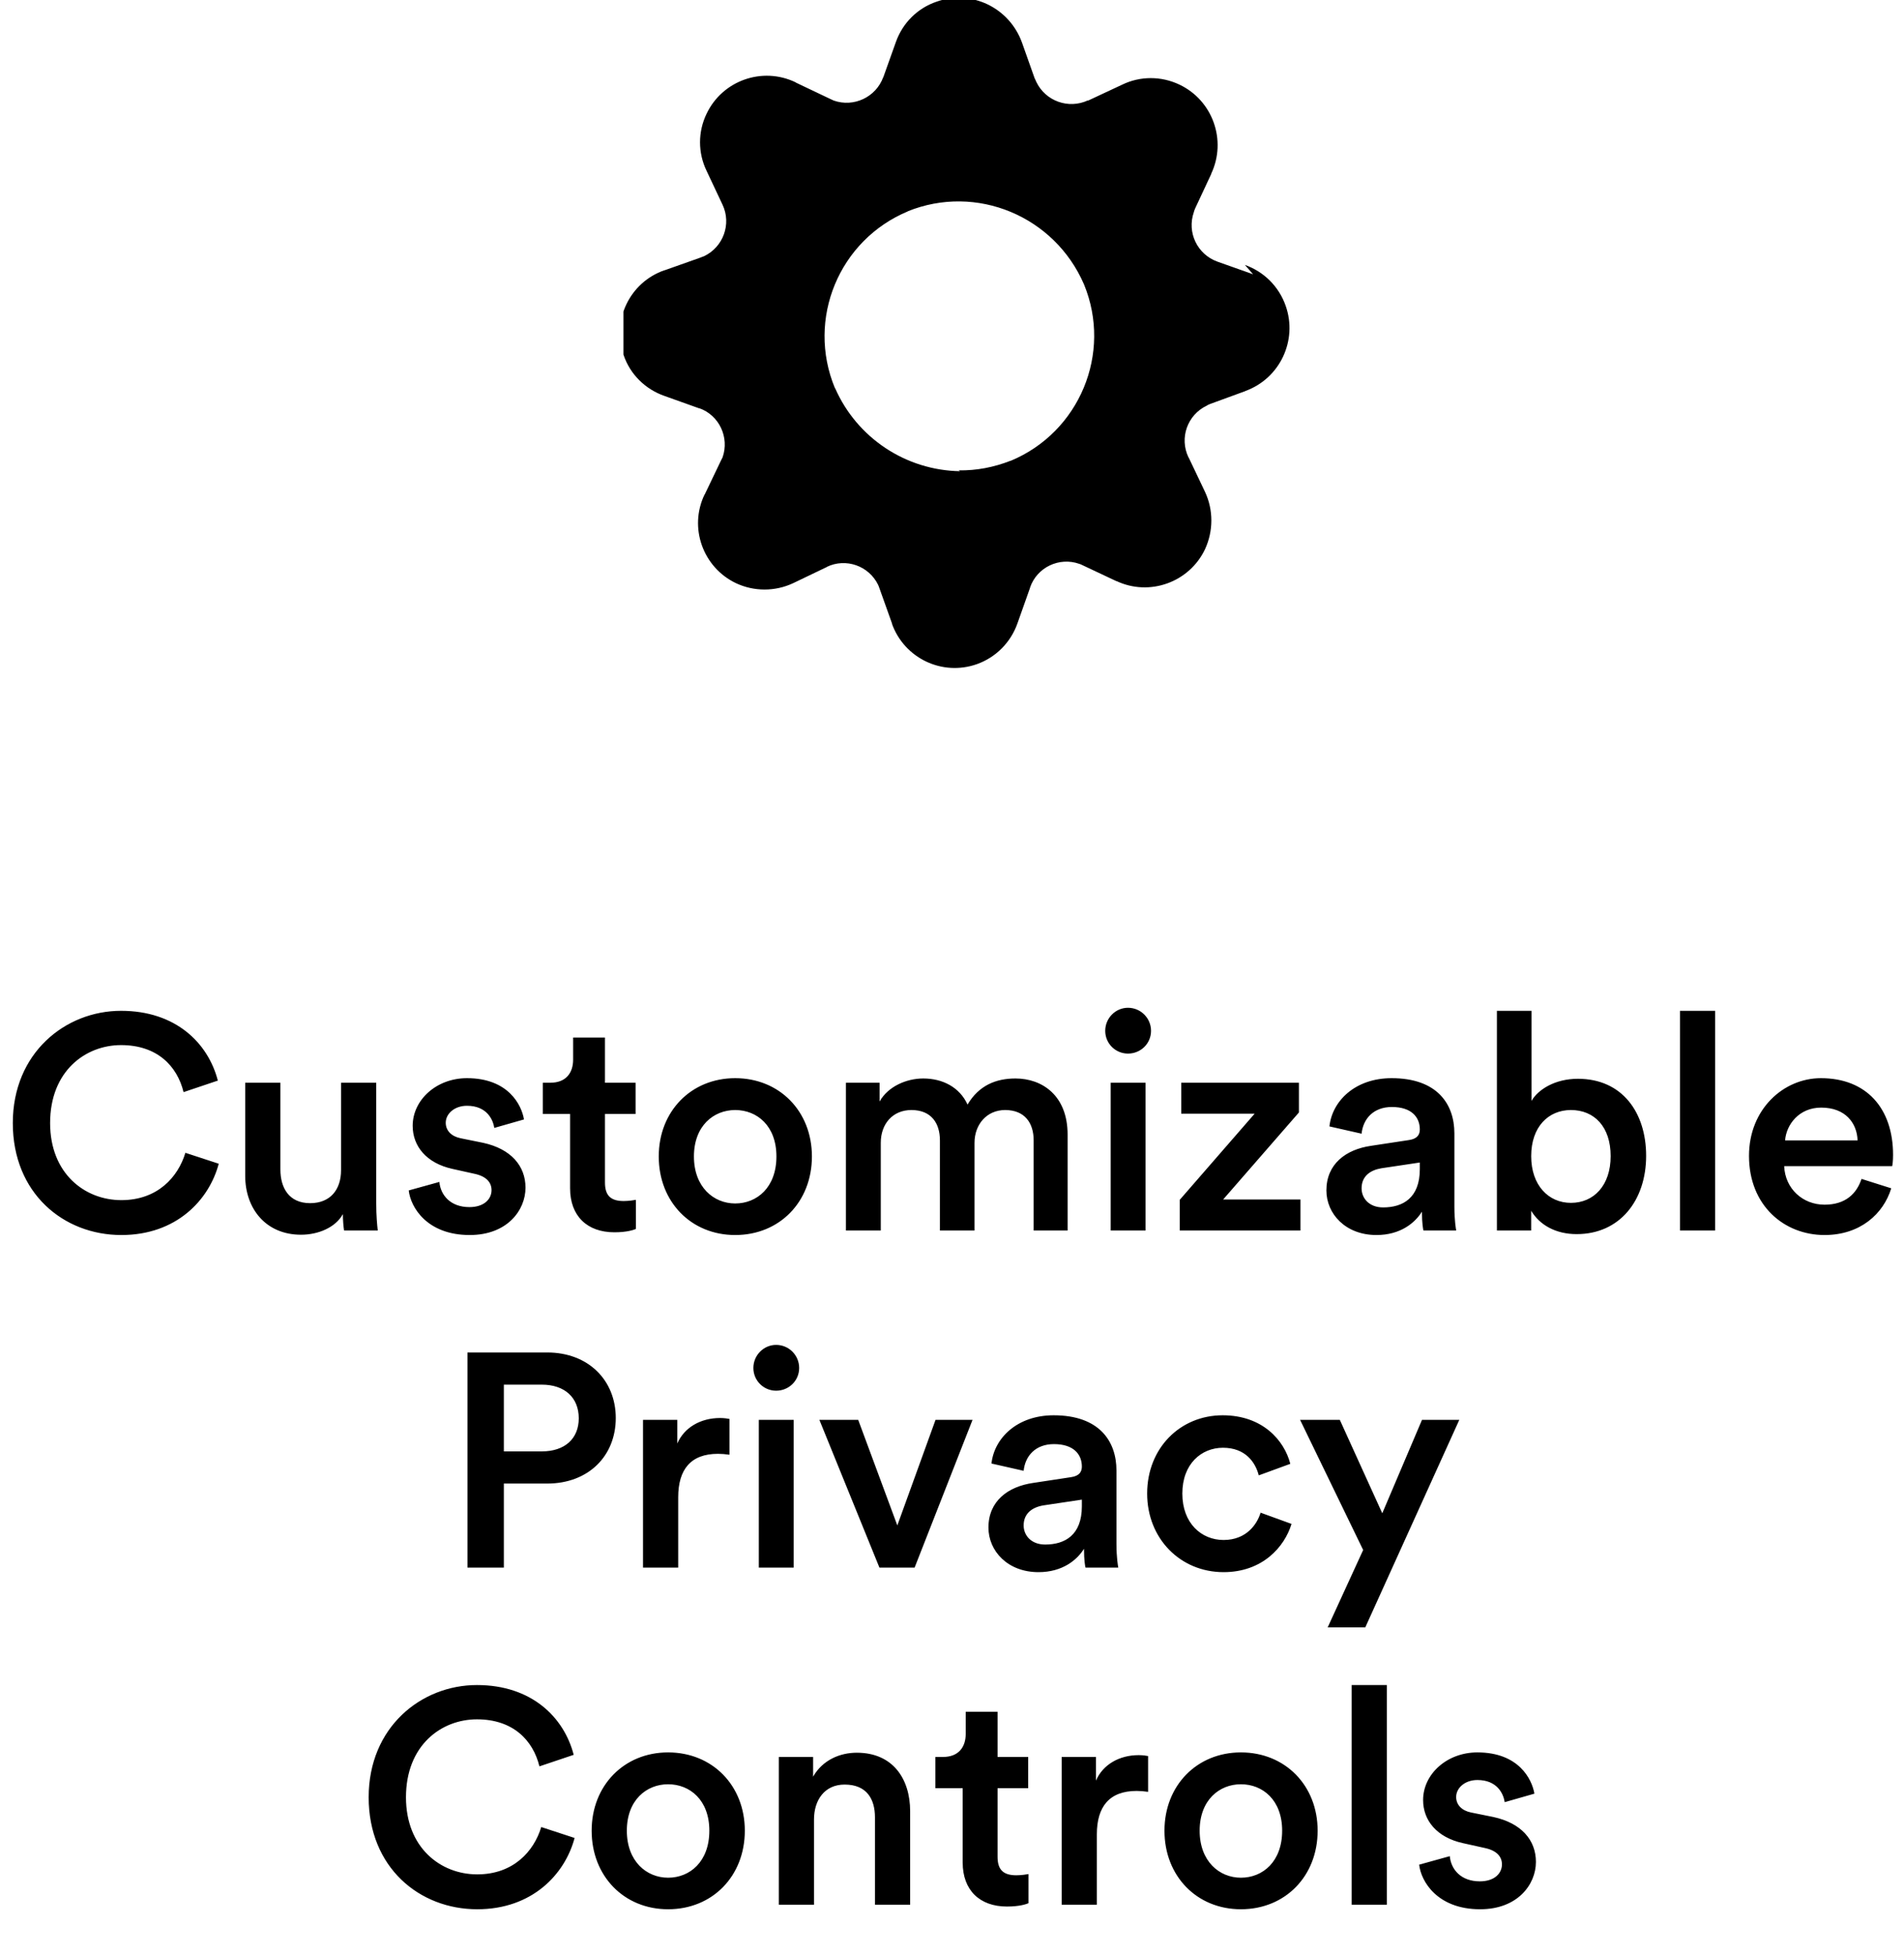 <svg width="113" height="116" viewBox="0 0 113 116" fill="none" xmlns="http://www.w3.org/2000/svg">
<path d="M7.204 73.27C10.462 73.27 12.406 71.2 12.982 69.04L11.002 68.392C10.57 69.832 9.346 71.2 7.204 71.2C5.026 71.2 2.974 69.616 2.974 66.628C2.974 63.532 5.08 62.002 7.186 62.002C9.328 62.002 10.516 63.244 10.894 64.792L12.928 64.108C12.352 61.876 10.426 59.968 7.186 59.968C3.874 59.968 0.76 62.47 0.76 66.628C0.76 70.786 3.766 73.27 7.204 73.27ZM20.349 72.028C20.349 72.388 20.385 72.802 20.421 73H22.419C22.383 72.676 22.329 72.118 22.329 71.398V64.234H20.241V69.418C20.241 70.57 19.611 71.38 18.405 71.38C17.145 71.38 16.641 70.462 16.641 69.382V64.234H14.553V69.76C14.553 71.704 15.777 73.252 17.865 73.252C18.891 73.252 19.917 72.82 20.349 72.028ZM24.258 70.624C24.366 71.614 25.338 73.27 27.876 73.27C30.108 73.27 31.188 71.794 31.188 70.462C31.188 69.166 30.324 68.158 28.668 67.798L27.336 67.528C26.796 67.42 26.454 67.078 26.454 66.61C26.454 66.07 26.976 65.602 27.714 65.602C28.884 65.602 29.262 66.412 29.334 66.916L31.098 66.412C30.954 65.548 30.162 63.964 27.714 63.964C25.896 63.964 24.492 65.26 24.492 66.79C24.492 67.996 25.302 69.004 26.85 69.346L28.146 69.634C28.848 69.778 29.172 70.138 29.172 70.606C29.172 71.146 28.722 71.614 27.858 71.614C26.742 71.614 26.148 70.912 26.076 70.12L24.258 70.624ZM35.904 61.552H34.014V62.866C34.014 63.64 33.6 64.234 32.664 64.234H32.214V66.088H33.834V70.498C33.834 72.136 34.842 73.108 36.462 73.108C37.218 73.108 37.614 72.964 37.74 72.91V71.182C37.65 71.2 37.308 71.254 37.02 71.254C36.246 71.254 35.904 70.93 35.904 70.156V66.088H37.722V64.234H35.904V61.552ZM43.632 71.398C42.354 71.398 41.184 70.426 41.184 68.608C41.184 66.79 42.354 65.854 43.632 65.854C44.928 65.854 46.08 66.79 46.08 68.608C46.08 70.444 44.928 71.398 43.632 71.398ZM43.632 63.964C41.022 63.964 39.096 65.926 39.096 68.608C39.096 71.308 41.022 73.27 43.632 73.27C46.26 73.27 48.186 71.308 48.186 68.608C48.186 65.926 46.26 63.964 43.632 63.964ZM52.273 73V67.798C52.273 66.682 52.975 65.854 54.092 65.854C55.279 65.854 55.783 66.646 55.783 67.654V73H57.836V67.798C57.836 66.718 58.556 65.854 59.654 65.854C60.824 65.854 61.346 66.628 61.346 67.654V73H63.361V67.312C63.361 64.99 61.849 63.982 60.266 63.982C59.132 63.982 58.105 64.378 57.422 65.53C56.953 64.504 55.946 63.982 54.794 63.982C53.803 63.982 52.706 64.45 52.202 65.35V64.234H50.203V73H52.273ZM67.988 73V64.234H65.918V73H67.988ZM65.594 61.156C65.594 61.912 66.206 62.506 66.944 62.506C67.7 62.506 68.312 61.912 68.312 61.156C68.312 60.4 67.7 59.788 66.944 59.788C66.206 59.788 65.594 60.4 65.594 61.156ZM77.18 73V71.164H72.59L77.09 65.998V64.234H70.106V66.07H74.462L70.016 71.182V73H77.18ZM78.72 70.624C78.72 72.01 79.854 73.27 81.69 73.27C83.112 73.27 83.976 72.55 84.39 71.884C84.39 72.586 84.462 72.946 84.48 73H86.424C86.406 72.91 86.316 72.388 86.316 71.596V67.24C86.316 65.494 85.29 63.964 82.59 63.964C80.43 63.964 79.062 65.314 78.9 66.826L80.808 67.258C80.898 66.376 81.51 65.674 82.608 65.674C83.76 65.674 84.264 66.268 84.264 67.006C84.264 67.312 84.12 67.564 83.616 67.636L81.366 67.978C79.872 68.194 78.72 69.058 78.72 70.624ZM82.086 71.632C81.258 71.632 80.808 71.092 80.808 70.498C80.808 69.778 81.33 69.418 81.978 69.31L84.264 68.968V69.364C84.264 71.074 83.256 71.632 82.086 71.632ZM90.874 73V71.83C91.378 72.676 92.332 73.216 93.574 73.216C96.13 73.216 97.696 71.218 97.696 68.572C97.696 65.998 96.274 64 93.646 64C92.296 64 91.288 64.63 90.892 65.314V59.968H88.84V73H90.874ZM95.59 68.59C95.59 70.318 94.6 71.362 93.232 71.362C91.9 71.362 90.874 70.318 90.874 68.59C90.874 66.844 91.9 65.854 93.232 65.854C94.618 65.854 95.59 66.844 95.59 68.59ZM101.792 73V59.968H99.704V73H101.792ZM105.943 67.654C106.015 66.718 106.771 65.71 108.085 65.71C109.525 65.71 110.209 66.628 110.245 67.654H105.943ZM110.479 69.94C110.191 70.804 109.543 71.47 108.283 71.47C106.987 71.47 105.943 70.516 105.889 69.184H112.297C112.315 69.148 112.351 68.86 112.351 68.518C112.351 65.746 110.767 63.964 108.067 63.964C105.853 63.964 103.801 65.8 103.801 68.572C103.801 71.542 105.907 73.27 108.283 73.27C110.389 73.27 111.775 72.028 112.243 70.498L110.479 69.94ZM29.903 86.106V82.146H32.153C33.521 82.146 34.349 82.92 34.349 84.144C34.349 85.35 33.521 86.106 32.153 86.106H29.903ZM32.477 88.014C34.925 88.014 36.545 86.376 36.545 84.126C36.545 81.894 34.925 80.238 32.477 80.238H27.743V93H29.903V88.014H32.477ZM43.292 84.18C43.203 84.162 42.986 84.126 42.734 84.126C41.583 84.126 40.611 84.684 40.197 85.638V84.234H38.163V93H40.251V88.824C40.251 87.186 40.989 86.25 42.608 86.25C42.825 86.25 43.059 86.268 43.292 86.304V84.18ZM47.105 93V84.234H45.035V93H47.105ZM44.712 81.156C44.712 81.912 45.324 82.506 46.062 82.506C46.818 82.506 47.429 81.912 47.429 81.156C47.429 80.4 46.818 79.788 46.062 79.788C45.324 79.788 44.712 80.4 44.712 81.156ZM57.719 84.234H55.523L53.255 90.498L50.933 84.234H48.629L52.193 93H54.281L57.719 84.234ZM58.663 90.624C58.663 92.01 59.797 93.27 61.633 93.27C63.056 93.27 63.919 92.55 64.334 91.884C64.334 92.586 64.406 92.946 64.424 93H66.368C66.35 92.91 66.26 92.388 66.26 91.596V87.24C66.26 85.494 65.234 83.964 62.533 83.964C60.373 83.964 59.005 85.314 58.843 86.826L60.752 87.258C60.842 86.376 61.453 85.674 62.551 85.674C63.703 85.674 64.207 86.268 64.207 87.006C64.207 87.312 64.064 87.564 63.559 87.636L61.309 87.978C59.816 88.194 58.663 89.058 58.663 90.624ZM62.029 91.632C61.202 91.632 60.752 91.092 60.752 90.498C60.752 89.778 61.273 89.418 61.922 89.31L64.207 88.968V89.364C64.207 91.074 63.2 91.632 62.029 91.632ZM72.582 85.89C73.914 85.89 74.508 86.754 74.706 87.528L76.578 86.844C76.218 85.44 74.922 83.964 72.564 83.964C70.044 83.964 68.082 85.908 68.082 88.608C68.082 91.272 70.044 93.27 72.618 93.27C74.922 93.27 76.236 91.776 76.65 90.408L74.814 89.742C74.616 90.408 73.986 91.362 72.618 91.362C71.304 91.362 70.17 90.372 70.17 88.608C70.17 86.844 71.304 85.89 72.582 85.89ZM81.028 96.546L86.608 84.234H84.394L82.036 89.778L79.516 84.234H77.158L80.902 91.956L78.796 96.546H81.028ZM28.324 113.27C31.582 113.27 33.526 111.2 34.102 109.04L32.122 108.392C31.69 109.832 30.466 111.2 28.324 111.2C26.146 111.2 24.094 109.616 24.094 106.628C24.094 103.532 26.2 102.002 28.306 102.002C30.448 102.002 31.636 103.244 32.014 104.792L34.048 104.108C33.472 101.876 31.546 99.968 28.306 99.968C24.994 99.968 21.88 102.47 21.88 106.628C21.88 110.786 24.886 113.27 28.324 113.27ZM39.65 111.398C38.372 111.398 37.202 110.426 37.202 108.608C37.202 106.79 38.372 105.854 39.65 105.854C40.946 105.854 42.098 106.79 42.098 108.608C42.098 110.444 40.946 111.398 39.65 111.398ZM39.65 103.964C37.04 103.964 35.114 105.926 35.114 108.608C35.114 111.308 37.04 113.27 39.65 113.27C42.278 113.27 44.204 111.308 44.204 108.608C44.204 105.926 42.278 103.964 39.65 103.964ZM48.31 107.942C48.31 106.79 48.94 105.872 50.128 105.872C51.442 105.872 51.928 106.736 51.928 107.816V113H54.016V107.456C54.016 105.53 52.99 103.982 50.848 103.982C49.876 103.982 48.832 104.396 48.256 105.404V104.234H46.222V113H48.31V107.942ZM59.204 101.552H57.314V102.866C57.314 103.64 56.9 104.234 55.964 104.234H55.514V106.088H57.134V110.498C57.134 112.136 58.142 113.108 59.762 113.108C60.518 113.108 60.914 112.964 61.04 112.91V111.182C60.95 111.2 60.608 111.254 60.32 111.254C59.546 111.254 59.204 110.93 59.204 110.156V106.088H61.022V104.234H59.204V101.552ZM68.139 104.18C68.049 104.162 67.833 104.126 67.581 104.126C66.429 104.126 65.457 104.684 65.043 105.638V104.234H63.009V113H65.097V108.824C65.097 107.186 65.835 106.25 67.455 106.25C67.671 106.25 67.905 106.268 68.139 106.304V104.18ZM73.646 111.398C72.368 111.398 71.198 110.426 71.198 108.608C71.198 106.79 72.368 105.854 73.646 105.854C74.942 105.854 76.094 106.79 76.094 108.608C76.094 110.444 74.942 111.398 73.646 111.398ZM73.646 103.964C71.036 103.964 69.11 105.926 69.11 108.608C69.11 111.308 71.036 113.27 73.646 113.27C76.274 113.27 78.2 111.308 78.2 108.608C78.2 105.926 76.274 103.964 73.646 103.964ZM82.306 113V99.968H80.218V113H82.306ZM84.225 110.624C84.333 111.614 85.305 113.27 87.843 113.27C90.075 113.27 91.155 111.794 91.155 110.462C91.155 109.166 90.291 108.158 88.635 107.798L87.303 107.528C86.763 107.42 86.421 107.078 86.421 106.61C86.421 106.07 86.943 105.602 87.681 105.602C88.851 105.602 89.229 106.412 89.301 106.916L91.065 106.412C90.921 105.548 90.129 103.964 87.681 103.964C85.863 103.964 84.459 105.26 84.459 106.79C84.459 107.996 85.269 109.004 86.817 109.346L88.113 109.634C88.815 109.778 89.139 110.138 89.139 110.606C89.139 111.146 88.689 111.614 87.825 111.614C86.709 111.614 86.115 110.912 86.043 110.12L84.225 110.624Z" fill="black"/>
<g clip-path="url(#clip0)">
<path d="M74.369 16.272L72.252 15.522C71.052 15.088 70.435 13.788 70.852 12.588C70.869 12.505 70.902 12.438 70.935 12.355L71.885 10.322V10.305C72.819 8.322 71.969 5.955 70.002 5.022C68.919 4.505 67.669 4.505 66.602 5.022L64.569 5.972V5.955C63.419 6.488 62.052 6.005 61.502 4.855C61.469 4.772 61.435 4.705 61.402 4.638L60.652 2.522C59.9 0.45 57.65 -0.633 55.584 0.1C54.45 0.483 53.567 1.367 53.167 2.5L52.417 4.6V4.583C51.984 5.767 50.667 6.383 49.484 5.967C49.4 5.933 49.334 5.9 49.267 5.867L47.234 4.9L47.217 4.883C45.234 3.933 42.867 4.783 41.934 6.75C41.417 7.817 41.417 9.067 41.934 10.133L42.884 12.15C43.417 13.283 42.934 14.65 41.784 15.2C41.7 15.233 41.634 15.25 41.567 15.283L39.45 16.033H39.434C37.367 16.75 36.284 19.017 37.017 21.083C37.4 22.2 38.284 23.083 39.417 23.483L41.517 24.233L41.5 24.217C42.684 24.633 43.3 25.95 42.884 27.133C42.85 27.2 42.817 27.267 42.784 27.333L41.817 29.35V29.333C40.867 31.3 41.717 33.667 43.684 34.6C44.75 35.1 46 35.1 47.067 34.6L49.084 33.633H49.067C50.2 33.083 51.567 33.567 52.117 34.7C52.15 34.767 52.167 34.833 52.2 34.917L52.95 37.017L52.934 37C53.667 39.05 55.917 40.133 57.984 39.4C59.1 39 59.984 38.117 60.384 36.983L61.134 34.867V34.85C61.55 33.65 62.867 33.033 64.05 33.45C64.117 33.467 64.184 33.5 64.25 33.533L66.267 34.483L66.25 34.467C68.217 35.4 70.584 34.55 71.517 32.583C72.017 31.5 72.017 30.25 71.517 29.183L70.55 27.15L70.534 27.133C69.984 25.983 70.467 24.617 71.617 24.067C71.684 24.017 71.75 24 71.817 23.967L73.917 23.2H73.9C75.95 22.467 77.034 20.2 76.3 18.133C75.9 17 75.017 16.117 73.884 15.717L74.369 16.272ZM57 27.972L56.984 27.955C53.767 27.905 50.867 25.988 49.567 23.038L49.55 23.022C47.85 18.922 49.8 14.238 53.884 12.538H53.867C57.95 10.888 62.584 12.822 64.334 16.872C66.017 20.955 64.067 25.638 59.984 27.338H59.967C58.984 27.722 57.95 27.922 56.9 27.905L57 27.972Z" fill="black"/>
</g>
<defs>
<clipPath id="clip0">
<rect width="40" height="40" fill="white" transform="translate(37)"/>
</clipPath>
</defs>
</svg>
